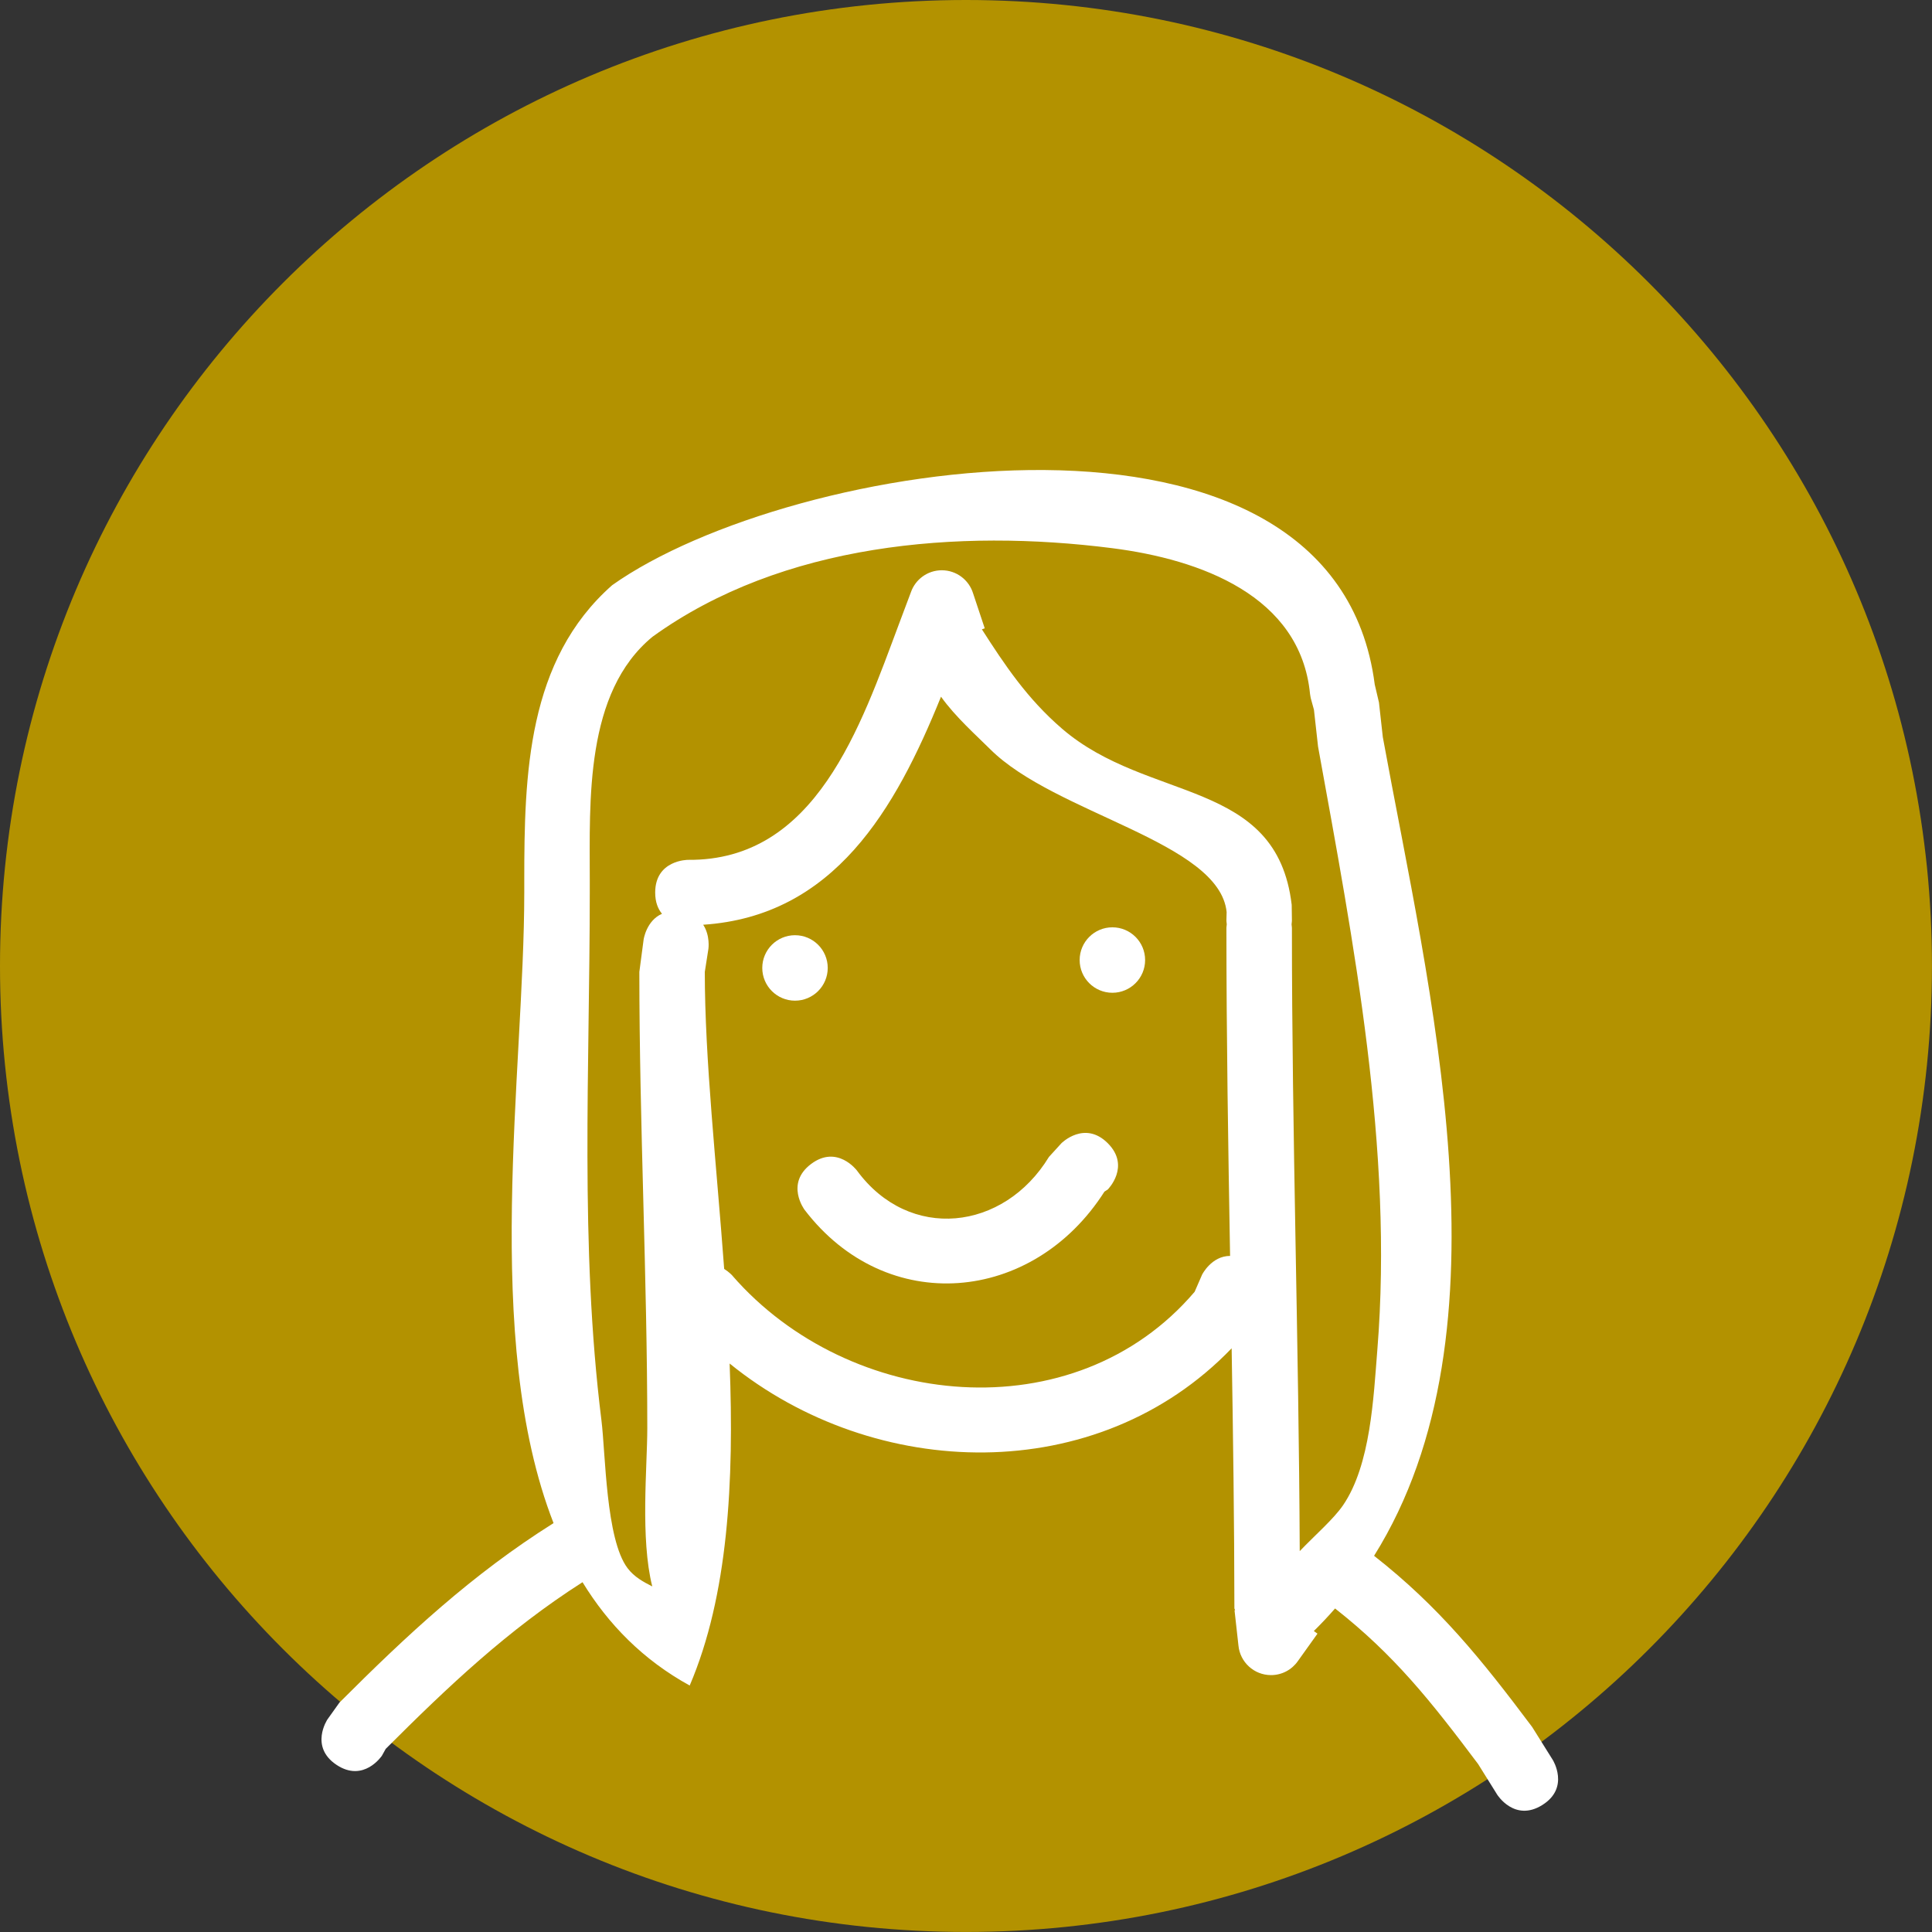 <svg version="1.1" xmlns="http://www.w3.org/2000/svg" xmlns:xlink="http://www.w3.org/1999/xlink" width="44.273" height="44.273" viewBox="0,0,44.273,44.273"><rect x="0" y="0" width="44.273" height="44.273" fill="#333333" stroke="none"/><g transform="translate(-217.864,-157.864)"><g data-paper-data="{&quot;isPaintingLayer&quot;:true}" fill-rule="nonzero" stroke="none" stroke-linecap="butt" stroke-linejoin="miter" stroke-miterlimit="10" stroke-dasharray="" stroke-dashoffset="0" style="mix-blend-mode: normal"><path d="M217.864,180c0,-12.226 9.911,-22.136 22.136,-22.136c12.226,0 22.136,9.911 22.136,22.136c0,12.226 -9.911,22.136 -22.136,22.136c-12.226,0 -22.136,-9.911 -22.136,-22.136z" fill="#b39200" stroke-width="0"/><path d="M253.207,199.227c-0.636,0.398 -1.034,-0.238 -1.034,-0.238l-0.437,-0.701c-1.085,-1.445 -1.92,-2.498 -3.278,-3.565c-0.154,0.177 -0.316,0.349 -0.487,0.517l0.084,0.06l-0.449,0.628c-0.135,0.195 -0.361,0.322 -0.616,0.322c-0.389,0 -0.709,-0.297 -0.746,-0.676l-0.09,-0.809l0.014,-0.002l-0.017,-0.04c-0.002,-1.986 -0.03,-3.974 -0.063,-5.962c-3.076,3.199 -8.175,3.049 -11.504,0.349c0.105,2.7 -0.033,5.316 -0.915,7.379c-1.064,-0.585 -1.862,-1.397 -2.456,-2.368c-1.709,1.092 -3.073,2.382 -4.51,3.819l-0.088,0.158c0,0 -0.416,0.624 -1.04,0.208c-0.624,-0.416 -0.208,-1.04 -0.208,-1.04l0.276,-0.387c1.553,-1.553 3.041,-2.94 4.906,-4.112c-1.65,-4.227 -0.671,-10.364 -0.671,-14.449v-0.273c0,-2.432 0.065,-5.053 2.015,-6.772c4.07,-2.886 16.549,-4.908 17.474,2.276l0.097,0.413c0.029,0.264 0.058,0.528 0.088,0.792c1.053,5.775 3.045,13.574 -0.2,18.762c1.487,1.166 2.45,2.359 3.622,3.922l0.472,0.754c0,0 0.398,0.636 -0.238,1.034zM234.647,187.097c2.679,3.075 7.836,3.605 10.593,0.369l0.171,-0.393c0,0 0.214,-0.428 0.641,-0.429c-0.043,-2.502 -0.084,-5.004 -0.084,-7.508c0,0 0,-0.035 0.008,-0.091c-0.008,-0.055 -0.008,-0.091 -0.008,-0.091l0.005,-0.19c-0.166,-1.61 -3.934,-2.247 -5.421,-3.734c-0.295,-0.295 -0.796,-0.738 -1.124,-1.201c-1.045,2.582 -2.448,5.027 -5.45,5.226c0.163,0.247 0.12,0.551 0.12,0.551l-0.083,0.53c0,2.012 0.266,4.392 0.444,6.806c0.118,0.074 0.189,0.154 0.189,0.154zM232.878,178.318c0,-0.75 0.75,-0.75 0.75,-0.75c2.934,0.029 3.956,-3.056 4.843,-5.422l0.267,-0.711c0.102,-0.293 0.381,-0.503 0.708,-0.503c0.337,0 0.623,0.223 0.717,0.529l0.267,0.802l-0.066,0.022c0.522,0.813 1.038,1.59 1.839,2.279c1.977,1.701 4.919,1.129 5.261,4.035l0.005,0.356c0,0 0,0.035 -0.008,0.091c0.008,0.055 0.008,0.091 0.008,0.091c0,4.76 0.159,9.521 0.179,14.272c0.354,-0.37 0.775,-0.733 0.992,-1.05c0.634,-0.927 0.699,-2.474 0.786,-3.556c0.372,-4.605 -0.54,-9.321 -1.358,-13.83c-0.031,-0.281 -0.063,-0.563 -0.094,-0.844l-0.073,-0.265c0,0 -0.005,-0.018 -0.009,-0.049c-0.006,-0.031 -0.008,-0.05 -0.008,-0.05c-0.222,-2.255 -2.519,-3.082 -4.532,-3.339c-3.526,-0.45 -7.56,-0.116 -10.533,2.028c-1.557,1.277 -1.44,3.764 -1.44,5.591v0.273c0,4.018 -0.231,8.098 0.267,12.091c0.096,0.766 0.099,2.723 0.597,3.388c0.155,0.207 0.372,0.321 0.568,0.421c-0.277,-1.1 -0.114,-2.739 -0.114,-3.627c-0.001,-3.483 -0.182,-6.966 -0.182,-10.455l0.098,-0.742c0,0 0.062,-0.433 0.421,-0.59c-0.091,-0.11 -0.156,-0.265 -0.156,-0.486z" fill="#ffffff" stroke-width="0.5"/><path d="M235.332,180.045c0,-0.414 0.336,-0.75 0.75,-0.75c0.414,0 0.75,0.336 0.75,0.75c0,0.414 -0.336,0.75 -0.75,0.75c-0.414,0 -0.75,-0.336 -0.75,-0.75z" fill="#ffffff" stroke-width="0.5"/><path d="M242.605,179.864c0,-0.414 0.336,-0.75 0.75,-0.75c0.414,0 0.75,0.336 0.75,0.75c0,0.414 -0.336,0.75 -0.75,0.75c-0.414,0 -0.75,-0.336 -0.75,-0.75z" fill="#ffffff" stroke-width="0.5"/><path d="M243.249,184.061c0.53,0.53 0,1.061 0,1.061l-0.076,0.049c-1.638,2.571 -4.995,2.875 -6.872,0.416c0,0 -0.45,-0.6 0.15,-1.05c0.6,-0.45 1.05,0.15 1.05,0.15c1.198,1.635 3.365,1.388 4.4,-0.311l0.287,-0.315c0,0 0.53,-0.53 1.061,0z" fill="#ffffff" stroke-width="0.5"/></g></g></svg>